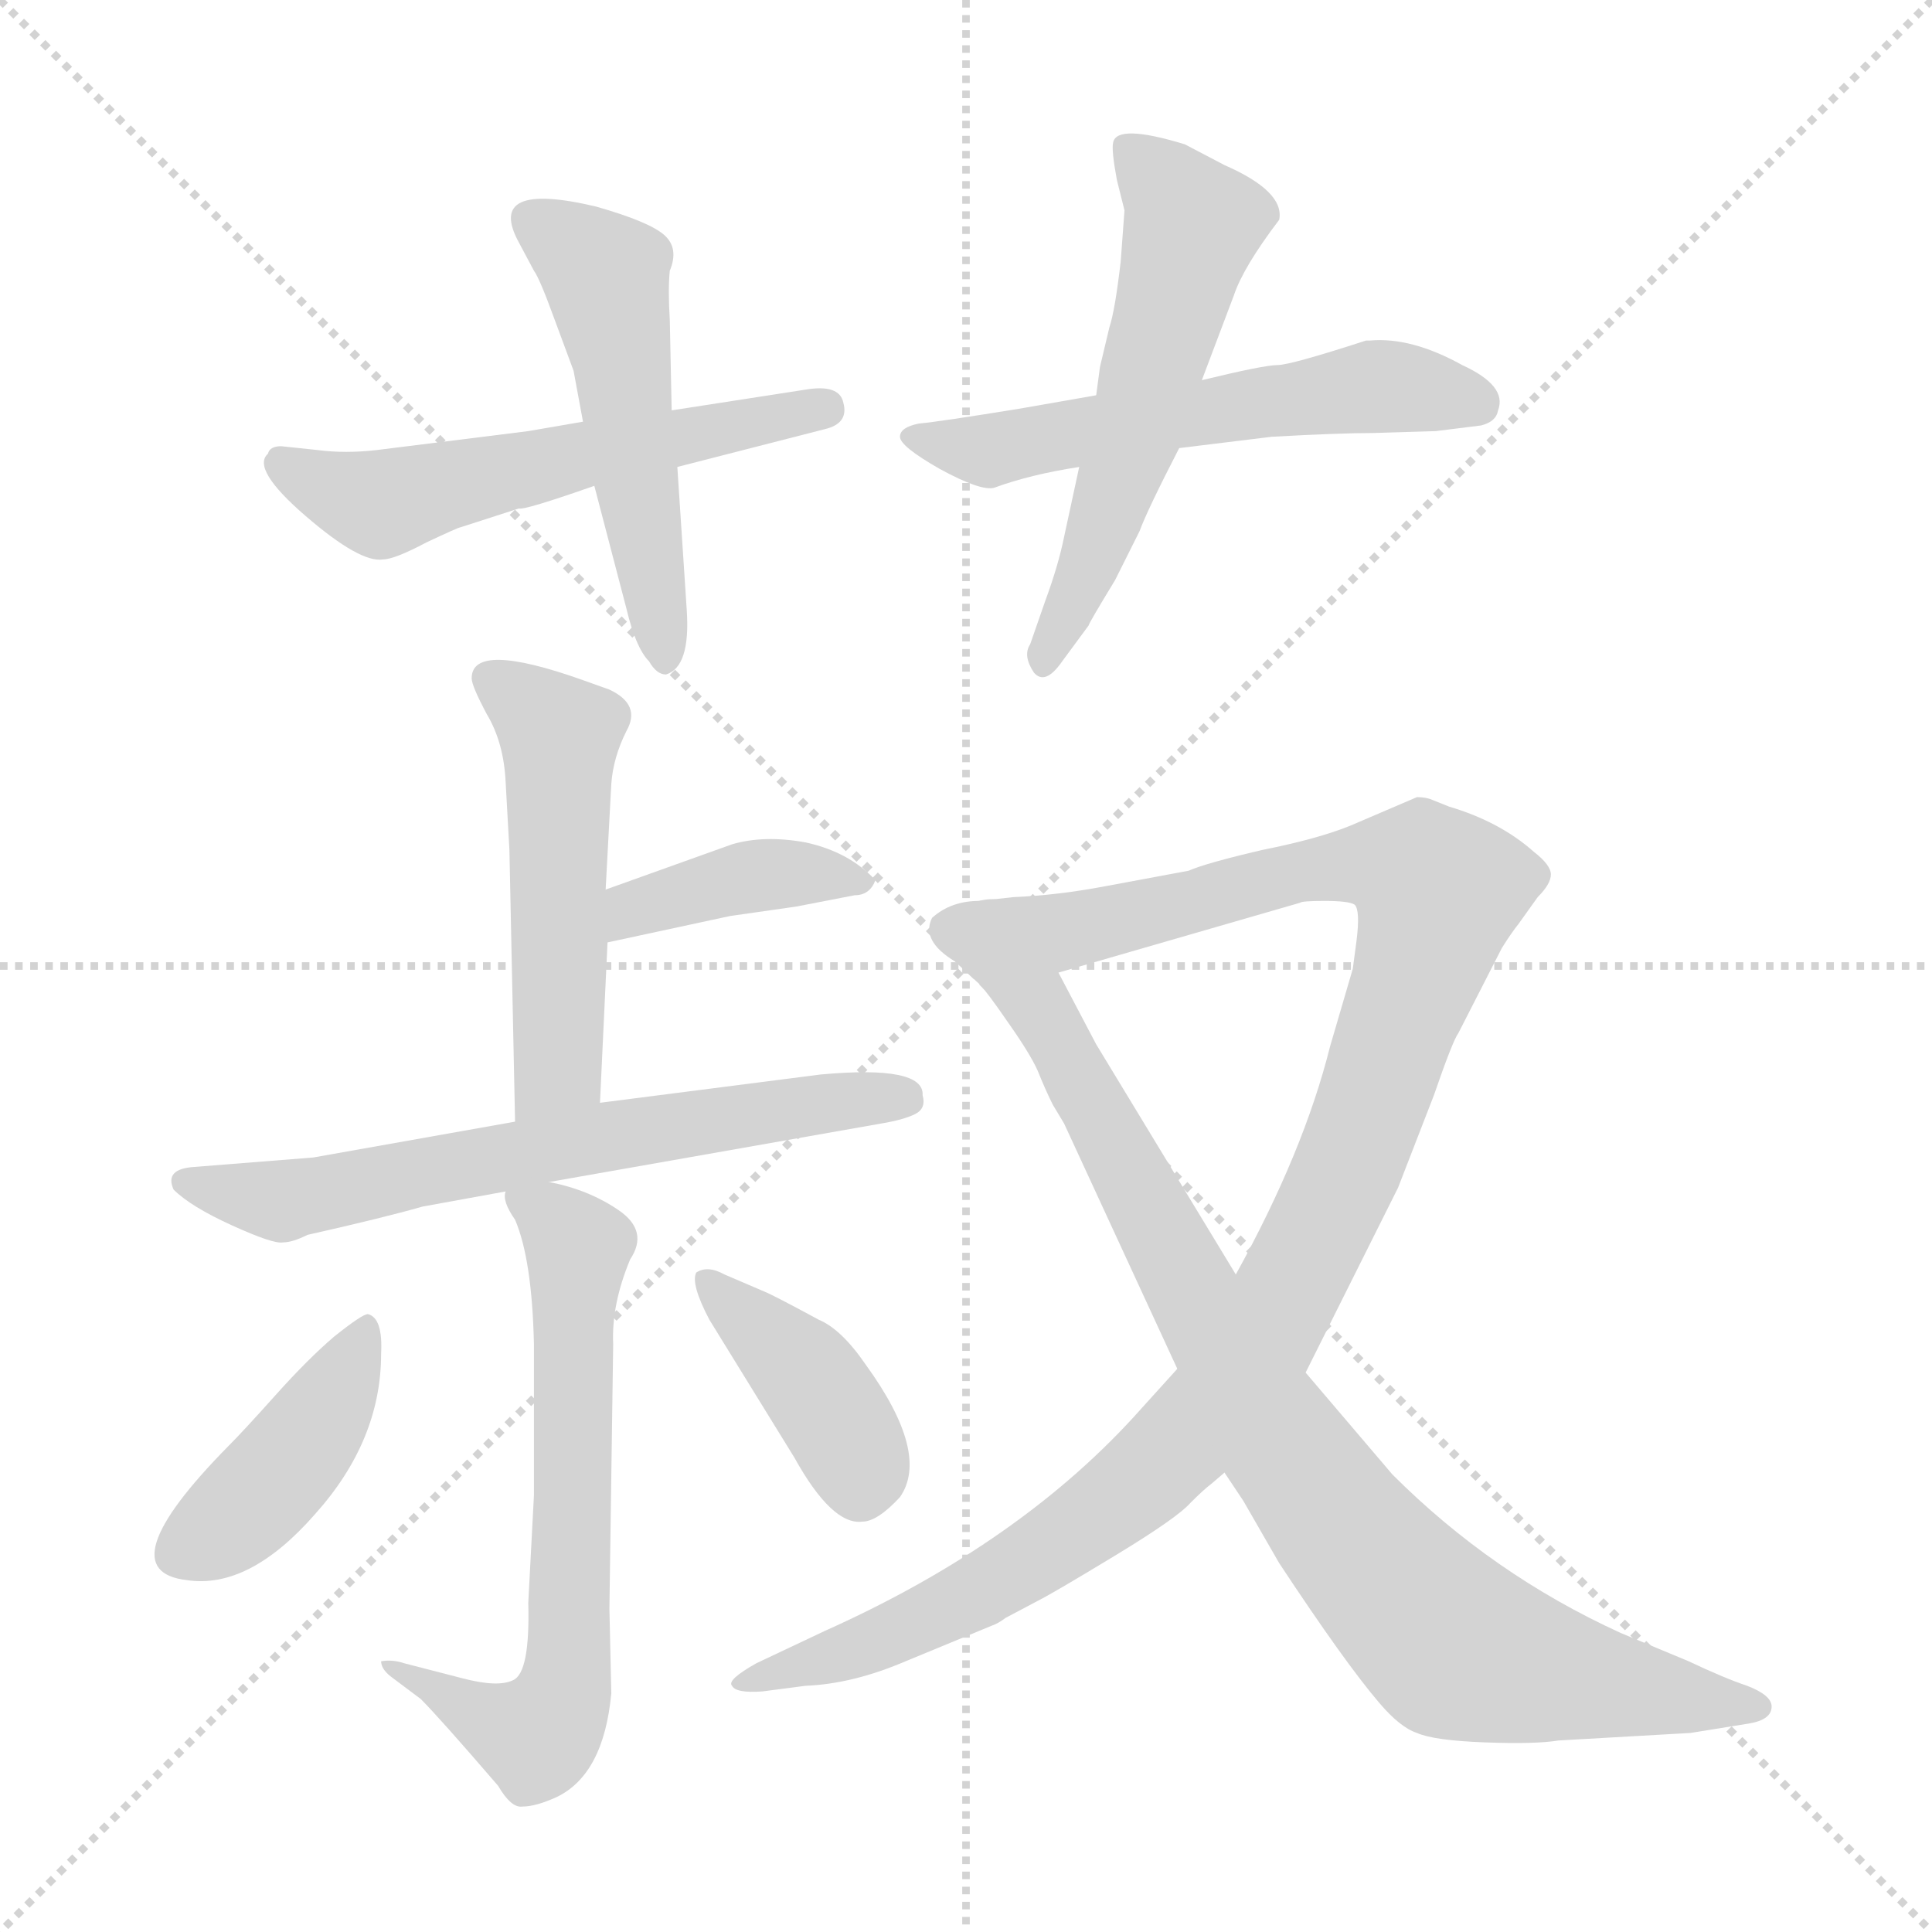 <svg xmlns="http://www.w3.org/2000/svg" version="1.1" viewBox="0 0 1024 1024">
  <g stroke="lightgray" stroke-dasharray="1,1" stroke-width="1" transform="scale(4, 4)">
    <line x1="0" y1="0" x2="256" y2="256" />
    <line x1="256" y1="0" x2="0" y2="256" />
    <line x1="128" y1="0" x2="128" y2="256" />
    <line x1="0" y1="128" x2="256" y2="128" />
  </g>
  <g transform="scale(1.0, -1.0) translate(0.0, -831.50)">
    <style type="text/css">
      
        @keyframes keyframes0 {
          from {
            stroke: blue;
            stroke-dashoffset: 553;
            stroke-width: 128;
          }
          64% {
            animation-timing-function: step-end;
            stroke: blue;
            stroke-dashoffset: 0;
            stroke-width: 128;
          }
          to {
            stroke: black;
            stroke-width: 1024;
          }
        }
        #make-me-a-hanzi-animation-0 {
          animation: keyframes0 0.7s both;
          animation-delay: 0s;
          animation-timing-function: linear;
        }
      
        @keyframes keyframes1 {
          from {
            stroke: blue;
            stroke-dashoffset: 509;
            stroke-width: 128;
          }
          62% {
            animation-timing-function: step-end;
            stroke: blue;
            stroke-dashoffset: 0;
            stroke-width: 128;
          }
          to {
            stroke: black;
            stroke-width: 1024;
          }
        }
        #make-me-a-hanzi-animation-1 {
          animation: keyframes1 0.664s both;
          animation-delay: 0.7s;
          animation-timing-function: linear;
        }
      
        @keyframes keyframes2 {
          from {
            stroke: blue;
            stroke-dashoffset: 559;
            stroke-width: 128;
          }
          65% {
            animation-timing-function: step-end;
            stroke: blue;
            stroke-dashoffset: 0;
            stroke-width: 128;
          }
          to {
            stroke: black;
            stroke-width: 1024;
          }
        }
        #make-me-a-hanzi-animation-2 {
          animation: keyframes2 0.705s both;
          animation-delay: 1.364s;
          animation-timing-function: linear;
        }
      
        @keyframes keyframes3 {
          from {
            stroke: blue;
            stroke-dashoffset: 553;
            stroke-width: 128;
          }
          64% {
            animation-timing-function: step-end;
            stroke: blue;
            stroke-dashoffset: 0;
            stroke-width: 128;
          }
          to {
            stroke: black;
            stroke-width: 1024;
          }
        }
        #make-me-a-hanzi-animation-3 {
          animation: keyframes3 0.7s both;
          animation-delay: 2.069s;
          animation-timing-function: linear;
        }
      
        @keyframes keyframes4 {
          from {
            stroke: blue;
            stroke-dashoffset: 506;
            stroke-width: 128;
          }
          62% {
            animation-timing-function: step-end;
            stroke: blue;
            stroke-dashoffset: 0;
            stroke-width: 128;
          }
          to {
            stroke: black;
            stroke-width: 1024;
          }
        }
        #make-me-a-hanzi-animation-4 {
          animation: keyframes4 0.662s both;
          animation-delay: 2.769s;
          animation-timing-function: linear;
        }
      
        @keyframes keyframes5 {
          from {
            stroke: blue;
            stroke-dashoffset: 391;
            stroke-width: 128;
          }
          56% {
            animation-timing-function: step-end;
            stroke: blue;
            stroke-dashoffset: 0;
            stroke-width: 128;
          }
          to {
            stroke: black;
            stroke-width: 1024;
          }
        }
        #make-me-a-hanzi-animation-5 {
          animation: keyframes5 0.568s both;
          animation-delay: 3.431s;
          animation-timing-function: linear;
        }
      
        @keyframes keyframes6 {
          from {
            stroke: blue;
            stroke-dashoffset: 640;
            stroke-width: 128;
          }
          68% {
            animation-timing-function: step-end;
            stroke: blue;
            stroke-dashoffset: 0;
            stroke-width: 128;
          }
          to {
            stroke: black;
            stroke-width: 1024;
          }
        }
        #make-me-a-hanzi-animation-6 {
          animation: keyframes6 0.771s both;
          animation-delay: 3.999s;
          animation-timing-function: linear;
        }
      
        @keyframes keyframes7 {
          from {
            stroke: blue;
            stroke-dashoffset: 645;
            stroke-width: 128;
          }
          68% {
            animation-timing-function: step-end;
            stroke: blue;
            stroke-dashoffset: 0;
            stroke-width: 128;
          }
          to {
            stroke: black;
            stroke-width: 1024;
          }
        }
        #make-me-a-hanzi-animation-7 {
          animation: keyframes7 0.775s both;
          animation-delay: 4.77s;
          animation-timing-function: linear;
        }
      
        @keyframes keyframes8 {
          from {
            stroke: blue;
            stroke-dashoffset: 413;
            stroke-width: 128;
          }
          57% {
            animation-timing-function: step-end;
            stroke: blue;
            stroke-dashoffset: 0;
            stroke-width: 128;
          }
          to {
            stroke: black;
            stroke-width: 1024;
          }
        }
        #make-me-a-hanzi-animation-8 {
          animation: keyframes8 0.586s both;
          animation-delay: 5.545s;
          animation-timing-function: linear;
        }
      
        @keyframes keyframes9 {
          from {
            stroke: blue;
            stroke-dashoffset: 394;
            stroke-width: 128;
          }
          56% {
            animation-timing-function: step-end;
            stroke: blue;
            stroke-dashoffset: 0;
            stroke-width: 128;
          }
          to {
            stroke: black;
            stroke-width: 1024;
          }
        }
        #make-me-a-hanzi-animation-9 {
          animation: keyframes9 0.571s both;
          animation-delay: 6.131s;
          animation-timing-function: linear;
        }
      
        @keyframes keyframes10 {
          from {
            stroke: blue;
            stroke-dashoffset: 1092;
            stroke-width: 128;
          }
          78% {
            animation-timing-function: step-end;
            stroke: blue;
            stroke-dashoffset: 0;
            stroke-width: 128;
          }
          to {
            stroke: black;
            stroke-width: 1024;
          }
        }
        #make-me-a-hanzi-animation-10 {
          animation: keyframes10 1.139s both;
          animation-delay: 6.702s;
          animation-timing-function: linear;
        }
      
        @keyframes keyframes11 {
          from {
            stroke: blue;
            stroke-dashoffset: 888;
            stroke-width: 128;
          }
          74% {
            animation-timing-function: step-end;
            stroke: blue;
            stroke-dashoffset: 0;
            stroke-width: 128;
          }
          to {
            stroke: black;
            stroke-width: 1024;
          }
        }
        #make-me-a-hanzi-animation-11 {
          animation: keyframes11 0.973s both;
          animation-delay: 7.84s;
          animation-timing-function: linear;
        }
      
    </style>
    
      <path d="M 359 584 L 437 604 Q 450 607 447 618 Q 445 628 427 625 L 356 614 L 309 608 L 280 603 L 200 593 Q 183 591 168 593 L 149 595 Q 143 595 142 591 Q 133 583 162 558 Q 191 533 203 535 Q 209 535 226 544 Q 243 552 244 552 L 275 562 Q 278 561 315 574 L 359 584 Z" fill="lightgray" />
    
      <path d="M 315 574 L 332 509 Q 337 488 344 481 Q 348 474 353 474 Q 366 478 364 508 L 359 584 L 356 614 L 355 662 Q 354 678 355 688 Q 360 700 352 707 Q 344 714 316 722 Q 257 736 275 703 L 283 688 Q 286 684 294 662 L 304 635 L 309 608 L 315 574 Z" fill="lightgray" />
    
      <path d="M 728 602 L 761 603 L 785 606 Q 793 608 794 614 Q 799 627 775 638 Q 748 653 726 651 L 724 651 Q 684 638 677 638 Q 670 638 637 630 L 581 622 L 541 615 Q 498 608 487 607 Q 477 605 477 600 Q 477 595 498 583 Q 520 571 527 573 Q 546 580 572 584 L 625 594 L 674 600 Q 710 602 728 602 Z" fill="lightgray" />
    
      <path d="M 637 630 L 654 675 Q 659 690 678 715 Q 681 730 649 744 L 628 755 Q 592 766 590 756 Q 589 752 592 736 L 596 720 L 594 693 Q 591 667 588 658 L 583 637 L 581 622 L 572 584 L 564 547 Q 561 532 554 513 L 546 490 Q 542 484 548 475 Q 554 468 563 481 L 577 500 Q 577 501 591 524 L 604 550 Q 608 561 625 594 L 637 630 Z" fill="lightgray" />
    
      <path d="M 321 360 L 324 416 Q 325 430 332 444 Q 340 458 323 466 L 309 471 Q 250 492 250 472 Q 250 468 258 453 Q 267 438 268 417 L 270 381 L 273 237 C 274 207 317 217 318 247 L 322 332 L 321 360 Z" fill="lightgray" />
    
      <path d="M 464 365 Q 450 380 427 385 Q 405 389 388 384 L 321 360 C 293 350 293 326 322 332 L 387 346 L 422 351 L 453 357 Q 461 357 464 365 Z" fill="lightgray" />
    
      <path d="M 273 237 L 166 218 L 103 213 Q 87 212 92 201 Q 101 192 123 182 Q 145 172 150 173 Q 155 173 163 177 Q 203 186 224 192 L 268 200 L 291 205 L 467 236 Q 479 238 485 241 Q 491 244 489 251 Q 490 267 435 262 L 318 247 L 273 237 Z" fill="lightgray" />
    
      <path d="M 268 200 Q 266 195 273 185 Q 282 164 283 119 L 283 39 L 280 -18 Q 281 -55 272 -59 Q 264 -63 245 -58 L 214 -50 Q 208 -48 202 -49 Q 202 -53 207 -57 L 223 -69 Q 233 -79 264 -115 Q 271 -127 277 -126 Q 284 -126 295 -121 Q 320 -109 324 -66 L 323 -21 L 325 119 Q 324 140 334 164 Q 344 179 328 190 Q 312 201 291 205 C 265 212 265 212 268 200 Z" fill="lightgray" />
    
      <path d="M 195 135 Q 192 135 177 123 Q 163 111 146 92 Q 129 73 121 65 Q 56 -1 99 -6 Q 132 -11 167 29 Q 202 68 202 114 Q 203 133 195 135 Z" fill="lightgray" />
    
      <path d="M 376 132 L 421 59 Q 441 23 457 25 Q 465 25 477 38 Q 493 61 459 108 Q 446 127 434 132 Q 410 145 405 147 L 384 156 Q 375 161 369 157 Q 366 151 376 132 Z" fill="lightgray" />
    
      <path d="M 561 316 L 689 353 Q 690 354 702 354 Q 715 354 718 352 Q 721 349 719 333 L 717 318 L 705 277 Q 691 221 655 156 L 624 106 L 605 85 Q 542 14 437 -33 L 401 -50 Q 385 -59 388 -62 Q 390 -66 404 -65 L 427 -62 Q 452 -61 480 -49 L 526 -30 Q 529 -29 533 -26 L 550 -17 Q 558 -13 591 7 Q 624 27 631 35 Q 638 42 642 45 L 649 51 L 692 104 L 741 202 L 760 251 Q 770 280 773 284 L 796 329 Q 801 337 805 342 L 815 356 Q 822 363 822 368 Q 822 373 813 380 Q 795 396 768 404 L 758 408 Q 755 409 751 409 L 716 394 Q 699 387 669 381 Q 639 374 630 370 L 587 362 Q 561 357 537 356 L 519 354 C 489 351 532 308 561 316 Z" fill="lightgray" />
    
      <path d="M 655 156 L 581 278 L 561 316 C 547 343 538 359 519 354 Q 504 354 494 345 Q 488 333 506 322 L 519 310 Q 523 306 534 290 Q 546 273 550 264 Q 554 254 558 246 L 564 236 L 624 106 L 649 51 L 659 36 L 678 3 Q 713 -50 731 -71 Q 742 -84 751 -87 Q 760 -91 787 -92 Q 814 -93 826 -91 L 896 -87 L 927 -82 Q 939 -80 939 -73 Q 939 -67 926 -62 Q 914 -58 895 -49 L 859 -34 Q 791 -3 738 50 L 692 104 L 655 156 Z" fill="lightgray" />
    
    
      <clipPath id="make-me-a-hanzi-clip-0">
        <path d="M 359 584 L 437 604 Q 450 607 447 618 Q 445 628 427 625 L 356 614 L 309 608 L 280 603 L 200 593 Q 183 591 168 593 L 149 595 Q 143 595 142 591 Q 133 583 162 558 Q 191 533 203 535 Q 209 535 226 544 Q 243 552 244 552 L 275 562 Q 278 561 315 574 L 359 584 Z" />
      </clipPath>
      <path clip-path="url(#make-me-a-hanzi-clip-0)" d="M 150 585 L 202 564 L 437 615" fill="none" id="make-me-a-hanzi-animation-0" stroke-dasharray="425 850" stroke-linecap="round" />
    
      <clipPath id="make-me-a-hanzi-clip-1">
        <path d="M 315 574 L 332 509 Q 337 488 344 481 Q 348 474 353 474 Q 366 478 364 508 L 359 584 L 356 614 L 355 662 Q 354 678 355 688 Q 360 700 352 707 Q 344 714 316 722 Q 257 736 275 703 L 283 688 Q 286 684 294 662 L 304 635 L 309 608 L 315 574 Z" />
      </clipPath>
      <path clip-path="url(#make-me-a-hanzi-clip-1)" d="M 283 713 L 298 707 L 321 682 L 352 482" fill="none" id="make-me-a-hanzi-animation-1" stroke-dasharray="381 762" stroke-linecap="round" />
    
      <clipPath id="make-me-a-hanzi-clip-2">
        <path d="M 728 602 L 761 603 L 785 606 Q 793 608 794 614 Q 799 627 775 638 Q 748 653 726 651 L 724 651 Q 684 638 677 638 Q 670 638 637 630 L 581 622 L 541 615 Q 498 608 487 607 Q 477 605 477 600 Q 477 595 498 583 Q 520 571 527 573 Q 546 580 572 584 L 625 594 L 674 600 Q 710 602 728 602 Z" />
      </clipPath>
      <path clip-path="url(#make-me-a-hanzi-clip-2)" d="M 484 600 L 524 592 L 732 627 L 782 618" fill="none" id="make-me-a-hanzi-animation-2" stroke-dasharray="431 862" stroke-linecap="round" />
    
      <clipPath id="make-me-a-hanzi-clip-3">
        <path d="M 637 630 L 654 675 Q 659 690 678 715 Q 681 730 649 744 L 628 755 Q 592 766 590 756 Q 589 752 592 736 L 596 720 L 594 693 Q 591 667 588 658 L 583 637 L 581 622 L 572 584 L 564 547 Q 561 532 554 513 L 546 490 Q 542 484 548 475 Q 554 468 563 481 L 577 500 Q 577 501 591 524 L 604 550 Q 608 561 625 594 L 637 630 Z" />
      </clipPath>
      <path clip-path="url(#make-me-a-hanzi-clip-3)" d="M 597 753 L 632 711 L 575 522 L 554 482" fill="none" id="make-me-a-hanzi-animation-3" stroke-dasharray="425 850" stroke-linecap="round" />
    
      <clipPath id="make-me-a-hanzi-clip-4">
        <path d="M 321 360 L 324 416 Q 325 430 332 444 Q 340 458 323 466 L 309 471 Q 250 492 250 472 Q 250 468 258 453 Q 267 438 268 417 L 270 381 L 273 237 C 274 207 317 217 318 247 L 322 332 L 321 360 Z" />
      </clipPath>
      <path clip-path="url(#make-me-a-hanzi-clip-4)" d="M 260 471 L 297 441 L 296 266 L 279 244" fill="none" id="make-me-a-hanzi-animation-4" stroke-dasharray="378 756" stroke-linecap="round" />
    
      <clipPath id="make-me-a-hanzi-clip-5">
        <path d="M 464 365 Q 450 380 427 385 Q 405 389 388 384 L 321 360 C 293 350 293 326 322 332 L 387 346 L 422 351 L 453 357 Q 461 357 464 365 Z" />
      </clipPath>
      <path clip-path="url(#make-me-a-hanzi-clip-5)" d="M 327 339 L 336 350 L 387 365 L 455 365" fill="none" id="make-me-a-hanzi-animation-5" stroke-dasharray="263 526" stroke-linecap="round" />
    
      <clipPath id="make-me-a-hanzi-clip-6">
        <path d="M 273 237 L 166 218 L 103 213 Q 87 212 92 201 Q 101 192 123 182 Q 145 172 150 173 Q 155 173 163 177 Q 203 186 224 192 L 268 200 L 291 205 L 467 236 Q 479 238 485 241 Q 491 244 489 251 Q 490 267 435 262 L 318 247 L 273 237 Z" />
      </clipPath>
      <path clip-path="url(#make-me-a-hanzi-clip-6)" d="M 100 205 L 139 195 L 168 197 L 314 228 L 478 250" fill="none" id="make-me-a-hanzi-animation-6" stroke-dasharray="512 1024" stroke-linecap="round" />
    
      <clipPath id="make-me-a-hanzi-clip-7">
        <path d="M 268 200 Q 266 195 273 185 Q 282 164 283 119 L 283 39 L 280 -18 Q 281 -55 272 -59 Q 264 -63 245 -58 L 214 -50 Q 208 -48 202 -49 Q 202 -53 207 -57 L 223 -69 Q 233 -79 264 -115 Q 271 -127 277 -126 Q 284 -126 295 -121 Q 320 -109 324 -66 L 323 -21 L 325 119 Q 324 140 334 164 Q 344 179 328 190 Q 312 201 291 205 C 265 212 265 212 268 200 Z" />
      </clipPath>
      <path clip-path="url(#make-me-a-hanzi-clip-7)" d="M 275 194 L 293 186 L 306 170 L 301 -59 L 284 -89 L 257 -80 L 208 -51" fill="none" id="make-me-a-hanzi-animation-7" stroke-dasharray="517 1034" stroke-linecap="round" />
    
      <clipPath id="make-me-a-hanzi-clip-8">
        <path d="M 195 135 Q 192 135 177 123 Q 163 111 146 92 Q 129 73 121 65 Q 56 -1 99 -6 Q 132 -11 167 29 Q 202 68 202 114 Q 203 133 195 135 Z" />
      </clipPath>
      <path clip-path="url(#make-me-a-hanzi-clip-8)" d="M 194 129 L 159 64 L 121 24 L 97 9" fill="none" id="make-me-a-hanzi-animation-8" stroke-dasharray="285 570" stroke-linecap="round" />
    
      <clipPath id="make-me-a-hanzi-clip-9">
        <path d="M 376 132 L 421 59 Q 441 23 457 25 Q 465 25 477 38 Q 493 61 459 108 Q 446 127 434 132 Q 410 145 405 147 L 384 156 Q 375 161 369 157 Q 366 151 376 132 Z" />
      </clipPath>
      <path clip-path="url(#make-me-a-hanzi-clip-9)" d="M 376 153 L 441 84 L 456 43" fill="none" id="make-me-a-hanzi-animation-9" stroke-dasharray="266 532" stroke-linecap="round" />
    
      <clipPath id="make-me-a-hanzi-clip-10">
        <path d="M 561 316 L 689 353 Q 690 354 702 354 Q 715 354 718 352 Q 721 349 719 333 L 717 318 L 705 277 Q 691 221 655 156 L 624 106 L 605 85 Q 542 14 437 -33 L 401 -50 Q 385 -59 388 -62 Q 390 -66 404 -65 L 427 -62 Q 452 -61 480 -49 L 526 -30 Q 529 -29 533 -26 L 550 -17 Q 558 -13 591 7 Q 624 27 631 35 Q 638 42 642 45 L 649 51 L 692 104 L 741 202 L 760 251 Q 770 280 773 284 L 796 329 Q 801 337 805 342 L 815 356 Q 822 363 822 368 Q 822 373 813 380 Q 795 396 768 404 L 758 408 Q 755 409 751 409 L 716 394 Q 699 387 669 381 Q 639 374 630 370 L 587 362 Q 561 357 537 356 L 519 354 C 489 351 532 308 561 316 Z" />
      </clipPath>
      <path clip-path="url(#make-me-a-hanzi-clip-10)" d="M 533 350 L 566 338 L 664 364 L 732 374 L 754 368 L 763 359 L 717 218 L 668 122 L 628 69 L 570 20 L 513 -15 L 444 -46 L 392 -61" fill="none" id="make-me-a-hanzi-animation-10" stroke-dasharray="964 1928" stroke-linecap="round" />
    
      <clipPath id="make-me-a-hanzi-clip-11">
        <path d="M 655 156 L 581 278 L 561 316 C 547 343 538 359 519 354 Q 504 354 494 345 Q 488 333 506 322 L 519 310 Q 523 306 534 290 Q 546 273 550 264 Q 554 254 558 246 L 564 236 L 624 106 L 649 51 L 659 36 L 678 3 Q 713 -50 731 -71 Q 742 -84 751 -87 Q 760 -91 787 -92 Q 814 -93 826 -91 L 896 -87 L 927 -82 Q 939 -80 939 -73 Q 939 -67 926 -62 Q 914 -58 895 -49 L 859 -34 Q 791 -3 738 50 L 692 104 L 655 156 Z" />
      </clipPath>
      <path clip-path="url(#make-me-a-hanzi-clip-11)" d="M 505 339 L 514 337 L 549 302 L 667 84 L 707 27 L 765 -36 L 817 -55 L 930 -74" fill="none" id="make-me-a-hanzi-animation-11" stroke-dasharray="760 1520" stroke-linecap="round" />
    
  </g>
</svg>
